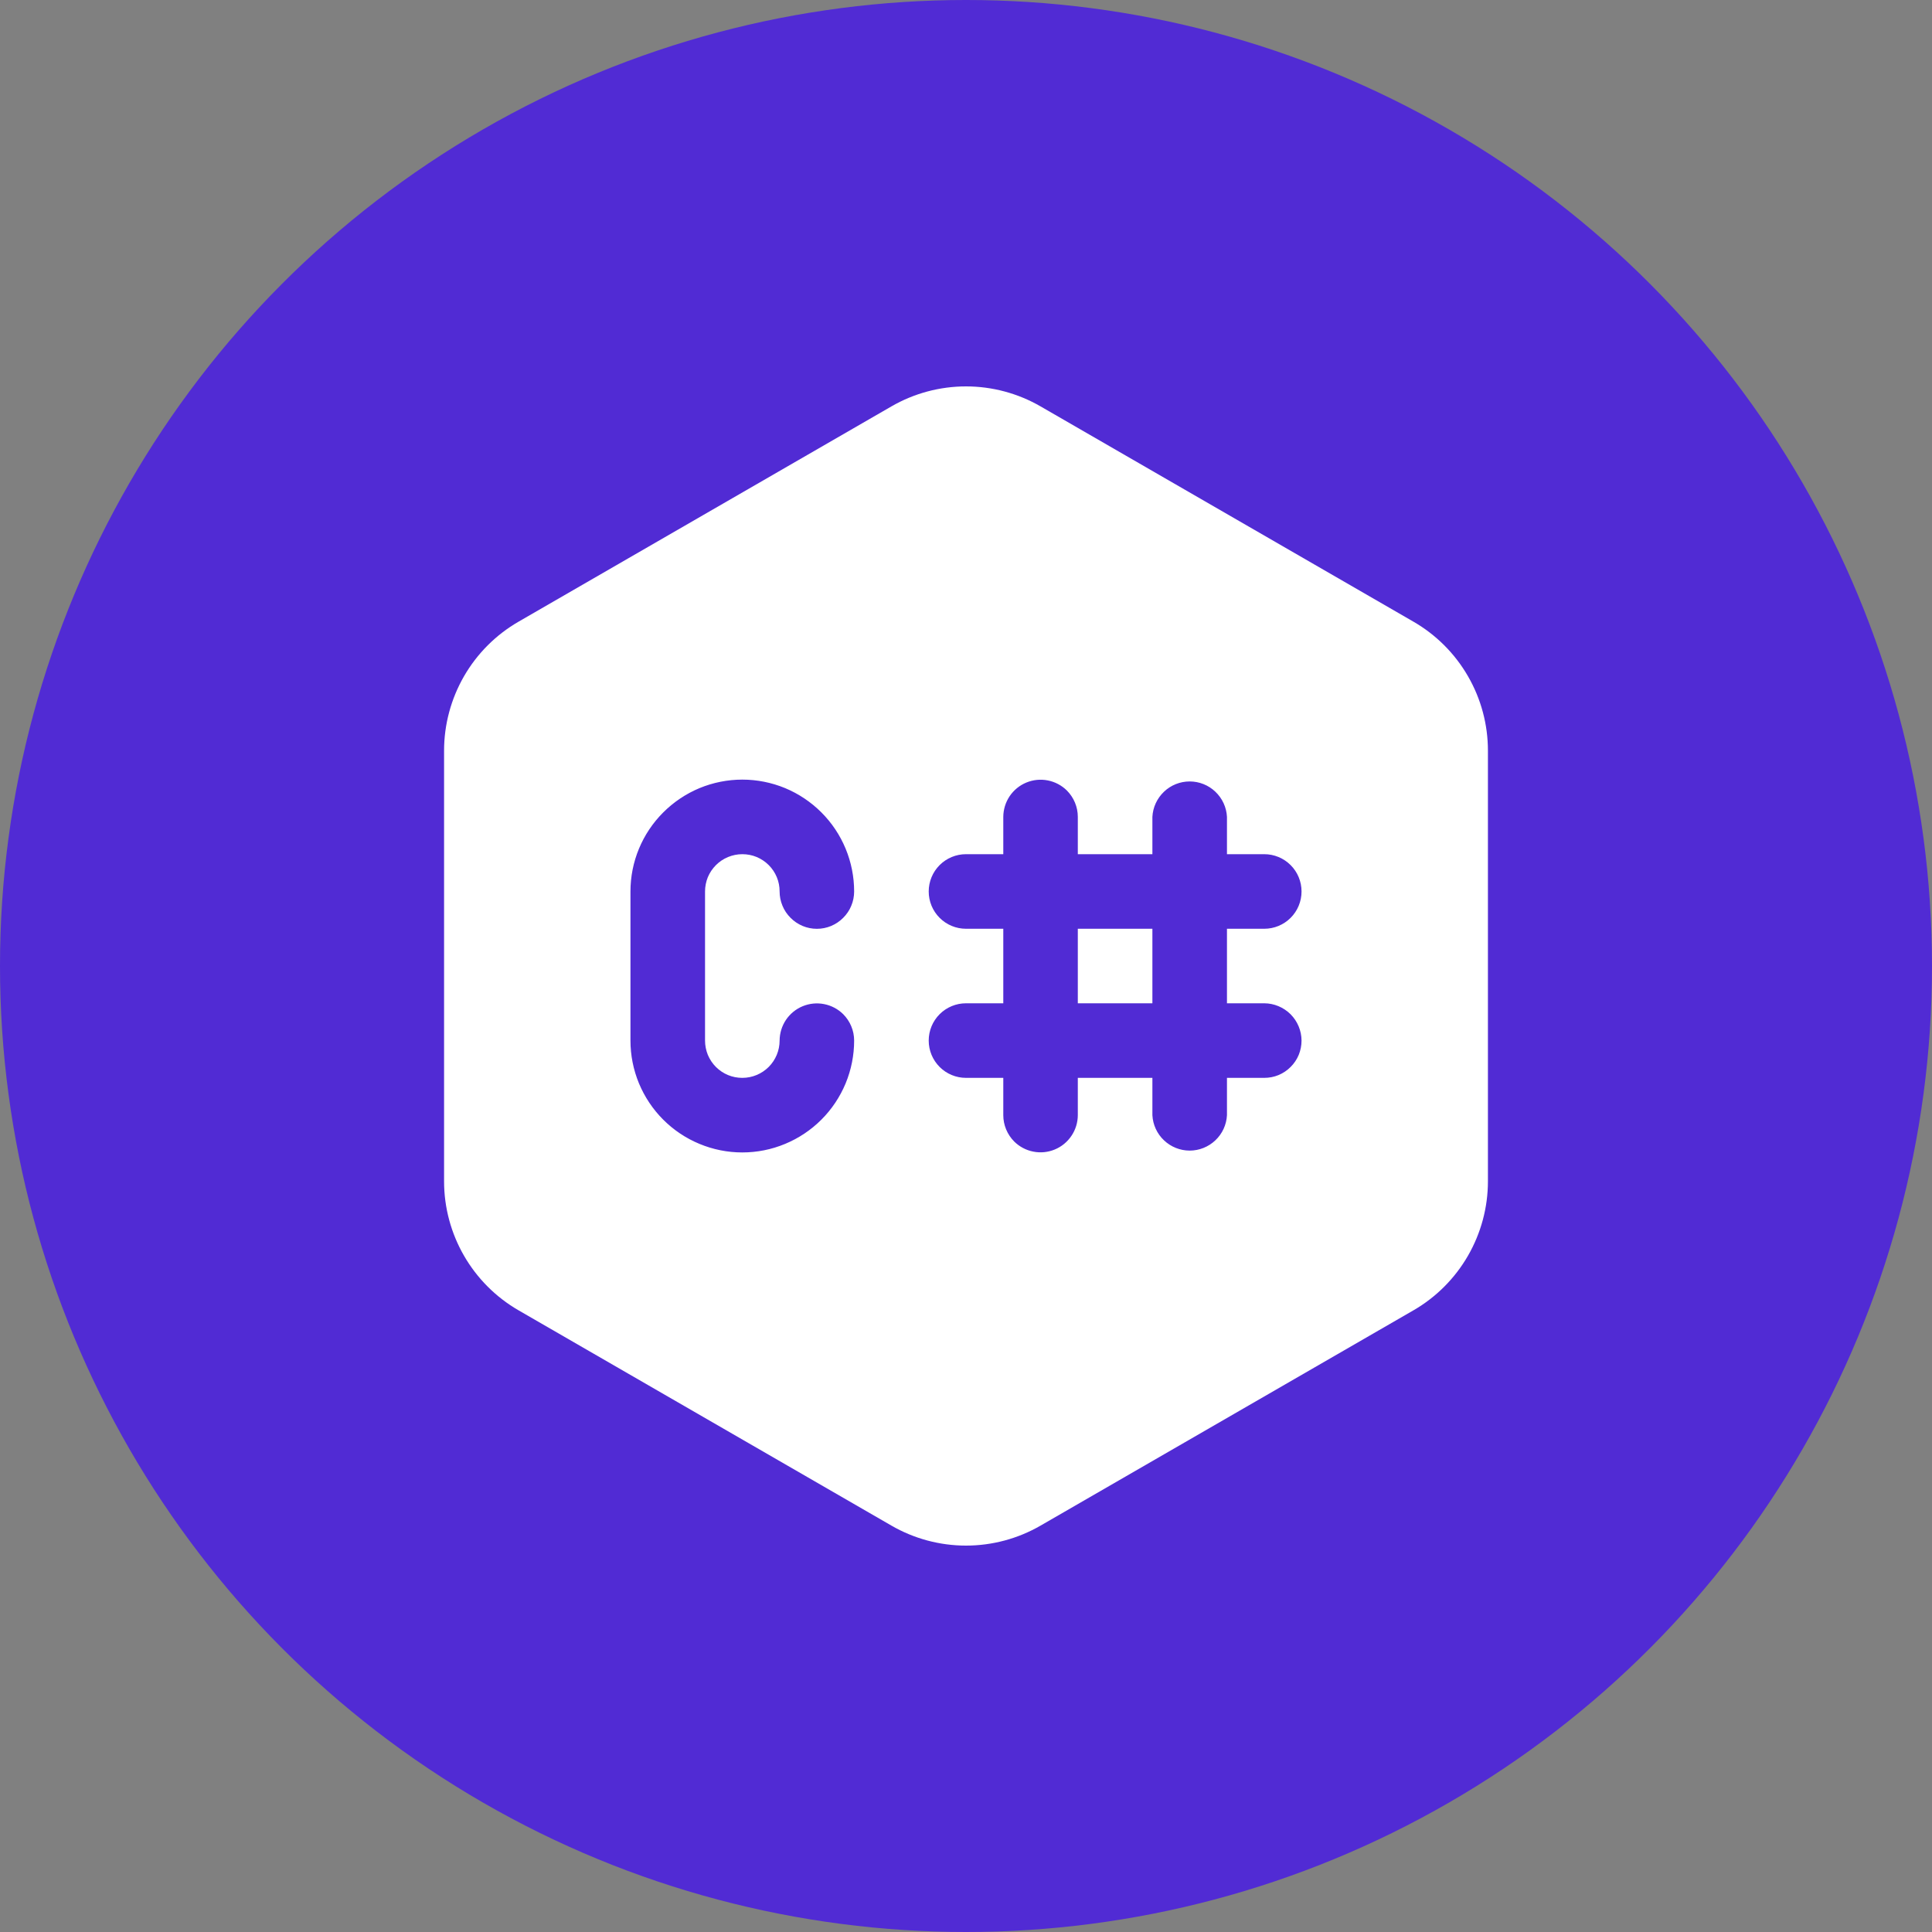 <svg width="40" height="40" viewBox="0 0 40 40" fill="none" xmlns="http://www.w3.org/2000/svg">
<rect x="0" y="0" width="40" height="40" fill="#808080" stroke="none"/>
<circle cx="20" cy="20" r="20" fill="#512BD4"/>
<g clip-path="url(#clip0_40_10)">
<path d="M9.194 15.543V24.456C9.194 25.559 9.782 26.578 10.738 27.13L18.456 31.586C18.925 31.857 19.458 32 20 32C20.542 32 21.075 31.857 21.544 31.586L29.262 27.13C29.732 26.859 30.121 26.469 30.392 26C30.663 25.53 30.806 24.998 30.806 24.456V15.543C30.806 15.001 30.664 14.469 30.392 13.999C30.121 13.53 29.732 13.141 29.262 12.87L21.544 8.414C21.075 8.143 20.542 8 20 8C19.458 8 18.925 8.143 18.456 8.414L10.738 12.87C10.268 13.141 9.879 13.53 9.608 13.999C9.337 14.469 9.194 15.001 9.194 15.543ZM14.597 18.457V21.544C14.597 21.645 14.617 21.746 14.655 21.84C14.694 21.933 14.751 22.019 14.822 22.09C14.894 22.162 14.979 22.219 15.073 22.258C15.167 22.297 15.268 22.316 15.369 22.316C15.574 22.316 15.77 22.234 15.915 22.09C16.059 21.945 16.141 21.749 16.141 21.544C16.142 21.392 16.187 21.243 16.272 21.116C16.357 20.99 16.477 20.891 16.618 20.833C16.759 20.775 16.913 20.759 17.063 20.789C17.212 20.818 17.35 20.891 17.458 20.998C17.602 21.143 17.684 21.339 17.684 21.544C17.684 21.848 17.624 22.149 17.508 22.43C17.391 22.711 17.221 22.966 17.006 23.181C16.791 23.396 16.535 23.567 16.255 23.683C15.974 23.8 15.673 23.86 15.368 23.86C15.064 23.86 14.763 23.8 14.482 23.683C14.201 23.567 13.946 23.396 13.731 23.181C13.516 22.966 13.346 22.711 13.229 22.43C13.113 22.149 13.053 21.848 13.053 21.544V18.457C13.053 17.842 13.297 17.254 13.732 16.82C13.947 16.605 14.202 16.434 14.483 16.317C14.764 16.201 15.065 16.141 15.369 16.141C15.673 16.141 15.974 16.201 16.255 16.317C16.536 16.434 16.791 16.605 17.006 16.82C17.44 17.254 17.684 17.843 17.684 18.457C17.684 18.558 17.664 18.659 17.625 18.752C17.587 18.846 17.53 18.93 17.458 19.002C17.387 19.074 17.302 19.131 17.208 19.171C17.114 19.21 17.014 19.23 16.913 19.23C16.811 19.23 16.711 19.21 16.617 19.171C16.523 19.131 16.438 19.074 16.367 19.002C16.295 18.93 16.238 18.846 16.2 18.752C16.161 18.659 16.141 18.558 16.141 18.457C16.141 18.355 16.122 18.255 16.083 18.161C16.044 18.067 15.987 17.982 15.915 17.91C15.844 17.839 15.758 17.782 15.665 17.743C15.571 17.704 15.47 17.685 15.369 17.685C15.268 17.685 15.167 17.705 15.073 17.744C14.98 17.782 14.895 17.839 14.823 17.911C14.751 17.983 14.694 18.068 14.655 18.161C14.617 18.255 14.597 18.356 14.597 18.457ZM26.947 21.544C26.947 21.645 26.927 21.746 26.889 21.84C26.85 21.933 26.793 22.019 26.721 22.09C26.65 22.162 26.564 22.219 26.471 22.258C26.377 22.297 26.276 22.316 26.175 22.316H25.403V23.088C25.393 23.286 25.307 23.473 25.163 23.609C25.02 23.745 24.829 23.822 24.631 23.822C24.433 23.822 24.242 23.745 24.099 23.609C23.955 23.473 23.869 23.286 23.859 23.088V22.316H22.315V23.088C22.314 23.24 22.269 23.389 22.184 23.515C22.099 23.642 21.979 23.741 21.838 23.799C21.697 23.857 21.543 23.873 21.393 23.843C21.244 23.814 21.106 23.741 20.998 23.634C20.854 23.489 20.772 23.293 20.772 23.088V22.316H20C19.795 22.316 19.599 22.235 19.454 22.09C19.309 21.945 19.228 21.749 19.228 21.544C19.228 21.339 19.309 21.143 19.454 20.998C19.599 20.853 19.795 20.772 20 20.772H20.772V19.229H20C19.795 19.229 19.599 19.148 19.454 19.003C19.309 18.858 19.228 18.662 19.228 18.457C19.228 18.252 19.309 18.056 19.454 17.911C19.599 17.766 19.795 17.685 20 17.685H20.772V16.913C20.773 16.761 20.818 16.612 20.903 16.485C20.988 16.359 21.108 16.26 21.249 16.202C21.39 16.144 21.544 16.128 21.694 16.158C21.843 16.187 21.981 16.26 22.089 16.367C22.233 16.512 22.315 16.708 22.315 16.913V17.685H23.859V16.913C23.869 16.715 23.955 16.529 24.099 16.392C24.242 16.255 24.433 16.179 24.631 16.179C24.829 16.179 25.02 16.255 25.163 16.392C25.307 16.529 25.393 16.715 25.403 16.913V17.685H26.175C26.38 17.685 26.576 17.766 26.721 17.911C26.866 18.056 26.947 18.252 26.947 18.457C26.947 18.662 26.866 18.858 26.721 19.003C26.576 19.148 26.38 19.229 26.175 19.229H25.403V20.772H26.175C26.379 20.773 26.575 20.855 26.72 20.999C26.864 21.144 26.946 21.34 26.947 21.544ZM23.859 19.229H22.315V20.772H23.859V19.229Z" fill="white"/>
</g>
<defs>
<clipPath id="clip0_40_10">
<rect width="24" height="24" fill="white" transform="translate(8 8)"/>
</clipPath>
</defs>
</svg>
